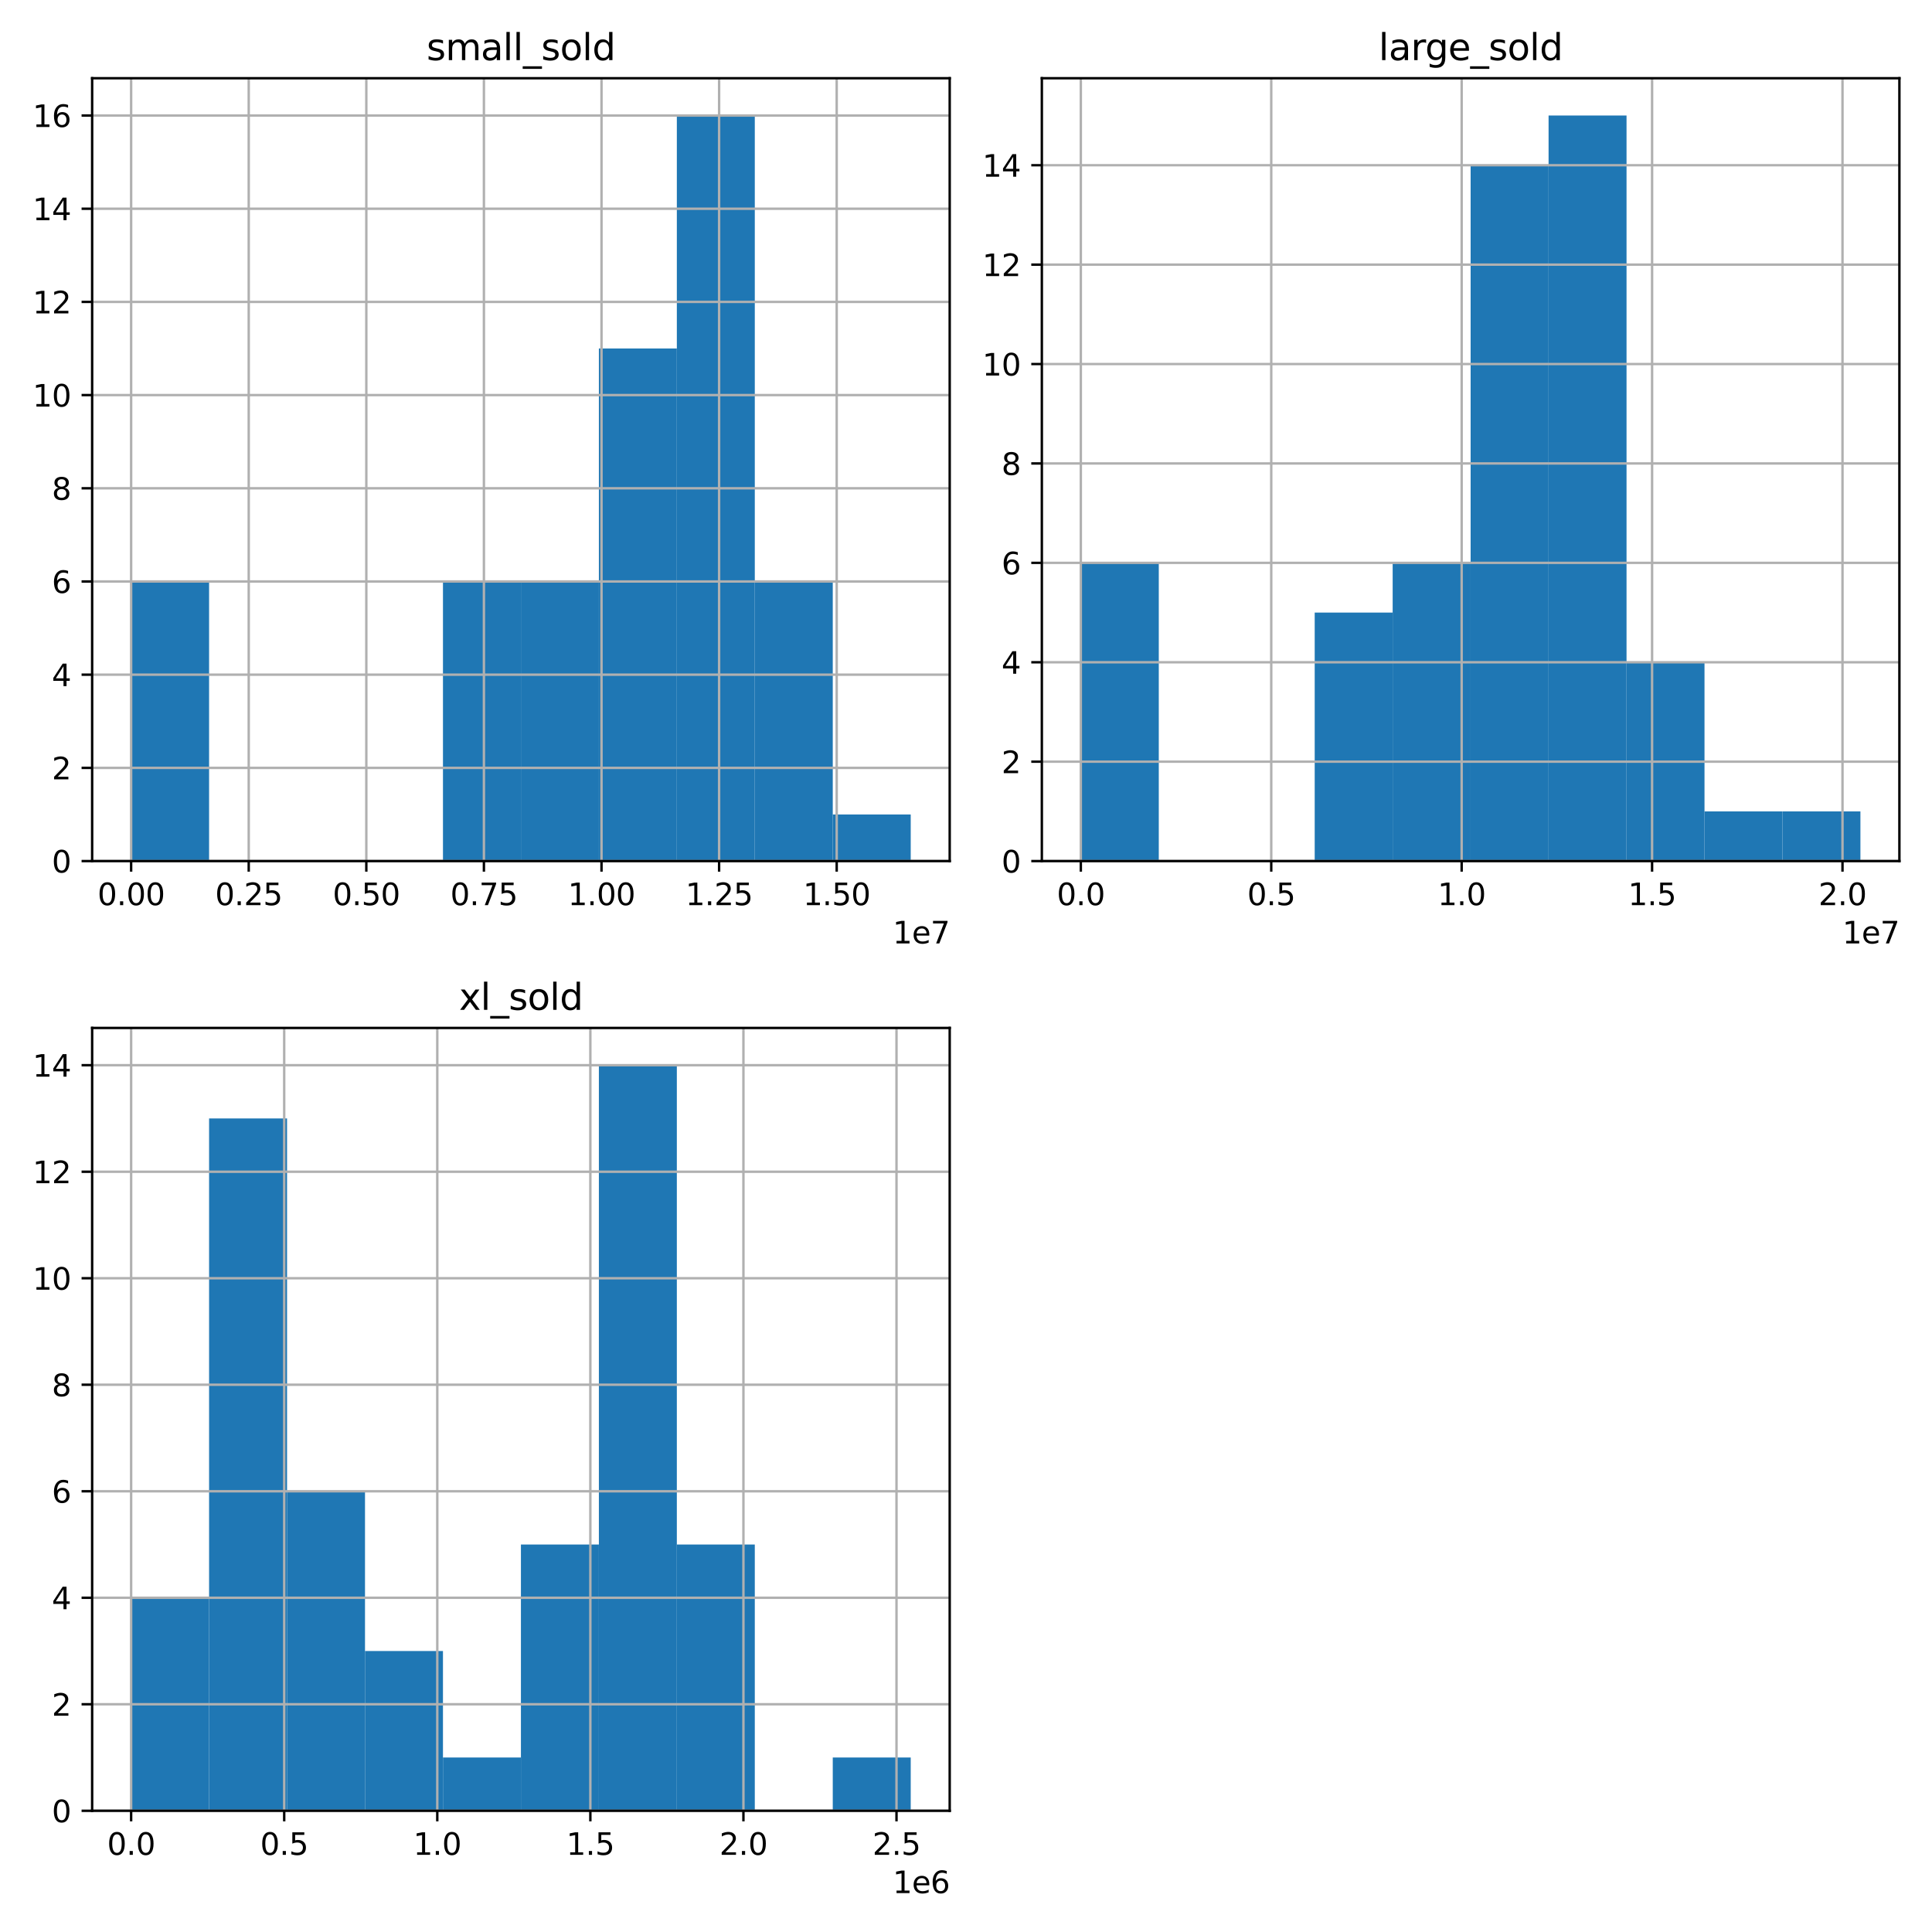 <?xml version="1.0" encoding="utf-8" standalone="no"?>
<!DOCTYPE svg PUBLIC "-//W3C//DTD SVG 1.1//EN"
  "http://www.w3.org/Graphics/SVG/1.1/DTD/svg11.dtd">
<svg height="640pt" version="1.1" viewBox="0 0 640 640" width="640pt" xmlns="http://www.w3.org/2000/svg" xmlns:xlink="http://www.w3.org/1999/xlink">
 <defs>
  <style type="text/css">*{stroke-linecap:butt;stroke-linejoin:round;}</style>
 </defs>
 <g id="figure_1">
  <g id="patch_1">
   <path d="M 0 640 
L 640 640 
L 640 0 
L 0 0 
z
" style="fill:#ffffff;"/>
  </g>
  <g id="axes_1">
   <g id="patch_2">
    <path d="M 30.525 285.244 
L 314.6 285.244 
L 314.6 25.918 
L 30.525 25.918 
z
" style="fill:#ffffff;"/>
   </g>
   <g id="patch_3">
    <path clip-path="url(#p87a1a0838c)" d="M 43.438 285.244 
L 69.263 285.244 
L 69.263 192.627 
L 43.438 192.627 
z
" style="fill:#1f77b4;"/>
   </g>
   <g id="patch_4">
    <path clip-path="url(#p87a1a0838c)" d="M 69.263 285.244 
L 95.088 285.244 
L 95.088 285.244 
L 69.263 285.244 
z
" style="fill:#1f77b4;"/>
   </g>
   <g id="patch_5">
    <path clip-path="url(#p87a1a0838c)" d="M 95.088 285.244 
L 120.912 285.244 
L 120.912 285.244 
L 95.088 285.244 
z
" style="fill:#1f77b4;"/>
   </g>
   <g id="patch_6">
    <path clip-path="url(#p87a1a0838c)" d="M 120.912 285.244 
L 146.738 285.244 
L 146.738 285.244 
L 120.912 285.244 
z
" style="fill:#1f77b4;"/>
   </g>
   <g id="patch_7">
    <path clip-path="url(#p87a1a0838c)" d="M 146.738 285.244 
L 172.562 285.244 
L 172.562 192.627 
L 146.738 192.627 
z
" style="fill:#1f77b4;"/>
   </g>
   <g id="patch_8">
    <path clip-path="url(#p87a1a0838c)" d="M 172.562 285.244 
L 198.387 285.244 
L 198.387 192.627 
L 172.562 192.627 
z
" style="fill:#1f77b4;"/>
   </g>
   <g id="patch_9">
    <path clip-path="url(#p87a1a0838c)" d="M 198.387 285.244 
L 224.213 285.244 
L 224.213 115.447 
L 198.387 115.447 
z
" style="fill:#1f77b4;"/>
   </g>
   <g id="patch_10">
    <path clip-path="url(#p87a1a0838c)" d="M 224.213 285.244 
L 250.037 285.244 
L 250.037 38.267 
L 224.213 38.267 
z
" style="fill:#1f77b4;"/>
   </g>
   <g id="patch_11">
    <path clip-path="url(#p87a1a0838c)" d="M 250.037 285.244 
L 275.863 285.244 
L 275.863 192.627 
L 250.037 192.627 
z
" style="fill:#1f77b4;"/>
   </g>
   <g id="patch_12">
    <path clip-path="url(#p87a1a0838c)" d="M 275.863 285.244 
L 301.688 285.244 
L 301.688 269.808 
L 275.863 269.808 
z
" style="fill:#1f77b4;"/>
   </g>
   <g id="matplotlib.axis_1">
    <g id="xtick_1">
     <g id="line2d_1">
      <path clip-path="url(#p87a1a0838c)" d="M 43.438 285.244 
L 43.438 25.918 
" style="fill:none;stroke:#b0b0b0;stroke-linecap:square;stroke-width:0.8;"/>
     </g>
     <g id="line2d_2">
      <defs>
       <path d="M 0 0 
L 0 3.5 
" id="mee8862052f" style="stroke:#000000;stroke-width:0.8;"/>
      </defs>
      <g>
       <use style="stroke:#000000;stroke-width:0.8;" x="43.438" xlink:href="#mee8862052f" y="285.244"/>
      </g>
     </g>
     <g id="text_1">
      <!-- 0.00 -->
      <g transform="translate(32.305 299.842)scale(0.1 -0.1)">
       <defs>
        <path d="M 2034 4250 
Q 1547 4250 1301 3770 
Q 1056 3291 1056 2328 
Q 1056 1369 1301 889 
Q 1547 409 2034 409 
Q 2525 409 2770 889 
Q 3016 1369 3016 2328 
Q 3016 3291 2770 3770 
Q 2525 4250 2034 4250 
z
M 2034 4750 
Q 2819 4750 3233 4129 
Q 3647 3509 3647 2328 
Q 3647 1150 3233 529 
Q 2819 -91 2034 -91 
Q 1250 -91 836 529 
Q 422 1150 422 2328 
Q 422 3509 836 4129 
Q 1250 4750 2034 4750 
z
" id="DejaVuSans-30" transform="scale(0.016)"/>
        <path d="M 684 794 
L 1344 794 
L 1344 0 
L 684 0 
L 684 794 
z
" id="DejaVuSans-2e" transform="scale(0.016)"/>
       </defs>
       <use xlink:href="#DejaVuSans-30"/>
       <use x="63.623" xlink:href="#DejaVuSans-2e"/>
       <use x="95.41" xlink:href="#DejaVuSans-30"/>
       <use x="159.033" xlink:href="#DejaVuSans-30"/>
      </g>
     </g>
    </g>
    <g id="xtick_2">
     <g id="line2d_3">
      <path clip-path="url(#p87a1a0838c)" d="M 82.393 285.244 
L 82.393 25.918 
" style="fill:none;stroke:#b0b0b0;stroke-linecap:square;stroke-width:0.8;"/>
     </g>
     <g id="line2d_4">
      <g>
       <use style="stroke:#000000;stroke-width:0.8;" x="82.393" xlink:href="#mee8862052f" y="285.244"/>
      </g>
     </g>
     <g id="text_2">
      <!-- 0.25 -->
      <g transform="translate(71.26 299.842)scale(0.1 -0.1)">
       <defs>
        <path d="M 1228 531 
L 3431 531 
L 3431 0 
L 469 0 
L 469 531 
Q 828 903 1448 1529 
Q 2069 2156 2228 2338 
Q 2531 2678 2651 2914 
Q 2772 3150 2772 3378 
Q 2772 3750 2511 3984 
Q 2250 4219 1831 4219 
Q 1534 4219 1204 4116 
Q 875 4013 500 3803 
L 500 4441 
Q 881 4594 1212 4672 
Q 1544 4750 1819 4750 
Q 2544 4750 2975 4387 
Q 3406 4025 3406 3419 
Q 3406 3131 3298 2873 
Q 3191 2616 2906 2266 
Q 2828 2175 2409 1742 
Q 1991 1309 1228 531 
z
" id="DejaVuSans-32" transform="scale(0.016)"/>
        <path d="M 691 4666 
L 3169 4666 
L 3169 4134 
L 1269 4134 
L 1269 2991 
Q 1406 3038 1543 3061 
Q 1681 3084 1819 3084 
Q 2600 3084 3056 2656 
Q 3513 2228 3513 1497 
Q 3513 744 3044 326 
Q 2575 -91 1722 -91 
Q 1428 -91 1123 -41 
Q 819 9 494 109 
L 494 744 
Q 775 591 1075 516 
Q 1375 441 1709 441 
Q 2250 441 2565 725 
Q 2881 1009 2881 1497 
Q 2881 1984 2565 2268 
Q 2250 2553 1709 2553 
Q 1456 2553 1204 2497 
Q 953 2441 691 2322 
L 691 4666 
z
" id="DejaVuSans-35" transform="scale(0.016)"/>
       </defs>
       <use xlink:href="#DejaVuSans-30"/>
       <use x="63.623" xlink:href="#DejaVuSans-2e"/>
       <use x="95.41" xlink:href="#DejaVuSans-32"/>
       <use x="159.033" xlink:href="#DejaVuSans-35"/>
      </g>
     </g>
    </g>
    <g id="xtick_3">
     <g id="line2d_5">
      <path clip-path="url(#p87a1a0838c)" d="M 121.348 285.244 
L 121.348 25.918 
" style="fill:none;stroke:#b0b0b0;stroke-linecap:square;stroke-width:0.8;"/>
     </g>
     <g id="line2d_6">
      <g>
       <use style="stroke:#000000;stroke-width:0.8;" x="121.348" xlink:href="#mee8862052f" y="285.244"/>
      </g>
     </g>
     <g id="text_3">
      <!-- 0.50 -->
      <g transform="translate(110.215 299.842)scale(0.1 -0.1)">
       <use xlink:href="#DejaVuSans-30"/>
       <use x="63.623" xlink:href="#DejaVuSans-2e"/>
       <use x="95.41" xlink:href="#DejaVuSans-35"/>
       <use x="159.033" xlink:href="#DejaVuSans-30"/>
      </g>
     </g>
    </g>
    <g id="xtick_4">
     <g id="line2d_7">
      <path clip-path="url(#p87a1a0838c)" d="M 160.303 285.244 
L 160.303 25.918 
" style="fill:none;stroke:#b0b0b0;stroke-linecap:square;stroke-width:0.8;"/>
     </g>
     <g id="line2d_8">
      <g>
       <use style="stroke:#000000;stroke-width:0.8;" x="160.303" xlink:href="#mee8862052f" y="285.244"/>
      </g>
     </g>
     <g id="text_4">
      <!-- 0.75 -->
      <g transform="translate(149.17 299.842)scale(0.1 -0.1)">
       <defs>
        <path d="M 525 4666 
L 3525 4666 
L 3525 4397 
L 1831 0 
L 1172 0 
L 2766 4134 
L 525 4134 
L 525 4666 
z
" id="DejaVuSans-37" transform="scale(0.016)"/>
       </defs>
       <use xlink:href="#DejaVuSans-30"/>
       <use x="63.623" xlink:href="#DejaVuSans-2e"/>
       <use x="95.41" xlink:href="#DejaVuSans-37"/>
       <use x="159.033" xlink:href="#DejaVuSans-35"/>
      </g>
     </g>
    </g>
    <g id="xtick_5">
     <g id="line2d_9">
      <path clip-path="url(#p87a1a0838c)" d="M 199.258 285.244 
L 199.258 25.918 
" style="fill:none;stroke:#b0b0b0;stroke-linecap:square;stroke-width:0.8;"/>
     </g>
     <g id="line2d_10">
      <g>
       <use style="stroke:#000000;stroke-width:0.8;" x="199.258" xlink:href="#mee8862052f" y="285.244"/>
      </g>
     </g>
     <g id="text_5">
      <!-- 1.00 -->
      <g transform="translate(188.125 299.842)scale(0.1 -0.1)">
       <defs>
        <path d="M 794 531 
L 1825 531 
L 1825 4091 
L 703 3866 
L 703 4441 
L 1819 4666 
L 2450 4666 
L 2450 531 
L 3481 531 
L 3481 0 
L 794 0 
L 794 531 
z
" id="DejaVuSans-31" transform="scale(0.016)"/>
       </defs>
       <use xlink:href="#DejaVuSans-31"/>
       <use x="63.623" xlink:href="#DejaVuSans-2e"/>
       <use x="95.41" xlink:href="#DejaVuSans-30"/>
       <use x="159.033" xlink:href="#DejaVuSans-30"/>
      </g>
     </g>
    </g>
    <g id="xtick_6">
     <g id="line2d_11">
      <path clip-path="url(#p87a1a0838c)" d="M 238.213 285.244 
L 238.213 25.918 
" style="fill:none;stroke:#b0b0b0;stroke-linecap:square;stroke-width:0.8;"/>
     </g>
     <g id="line2d_12">
      <g>
       <use style="stroke:#000000;stroke-width:0.8;" x="238.213" xlink:href="#mee8862052f" y="285.244"/>
      </g>
     </g>
     <g id="text_6">
      <!-- 1.25 -->
      <g transform="translate(227.08 299.842)scale(0.1 -0.1)">
       <use xlink:href="#DejaVuSans-31"/>
       <use x="63.623" xlink:href="#DejaVuSans-2e"/>
       <use x="95.41" xlink:href="#DejaVuSans-32"/>
       <use x="159.033" xlink:href="#DejaVuSans-35"/>
      </g>
     </g>
    </g>
    <g id="xtick_7">
     <g id="line2d_13">
      <path clip-path="url(#p87a1a0838c)" d="M 277.168 285.244 
L 277.168 25.918 
" style="fill:none;stroke:#b0b0b0;stroke-linecap:square;stroke-width:0.8;"/>
     </g>
     <g id="line2d_14">
      <g>
       <use style="stroke:#000000;stroke-width:0.8;" x="277.168" xlink:href="#mee8862052f" y="285.244"/>
      </g>
     </g>
     <g id="text_7">
      <!-- 1.50 -->
      <g transform="translate(266.035 299.842)scale(0.1 -0.1)">
       <use xlink:href="#DejaVuSans-31"/>
       <use x="63.623" xlink:href="#DejaVuSans-2e"/>
       <use x="95.41" xlink:href="#DejaVuSans-35"/>
       <use x="159.033" xlink:href="#DejaVuSans-30"/>
      </g>
     </g>
    </g>
    <g id="text_8">
     <!-- 1e7 -->
     <g transform="translate(295.722 312.52)scale(0.1 -0.1)">
      <defs>
       <path d="M 3597 1894 
L 3597 1613 
L 953 1613 
Q 991 1019 1311 708 
Q 1631 397 2203 397 
Q 2534 397 2845 478 
Q 3156 559 3463 722 
L 3463 178 
Q 3153 47 2828 -22 
Q 2503 -91 2169 -91 
Q 1331 -91 842 396 
Q 353 884 353 1716 
Q 353 2575 817 3079 
Q 1281 3584 2069 3584 
Q 2775 3584 3186 3129 
Q 3597 2675 3597 1894 
z
M 3022 2063 
Q 3016 2534 2758 2815 
Q 2500 3097 2075 3097 
Q 1594 3097 1305 2825 
Q 1016 2553 972 2059 
L 3022 2063 
z
" id="DejaVuSans-65" transform="scale(0.016)"/>
      </defs>
      <use xlink:href="#DejaVuSans-31"/>
      <use x="63.623" xlink:href="#DejaVuSans-65"/>
      <use x="125.146" xlink:href="#DejaVuSans-37"/>
     </g>
    </g>
   </g>
   <g id="matplotlib.axis_2">
    <g id="ytick_1">
     <g id="line2d_15">
      <path clip-path="url(#p87a1a0838c)" d="M 30.525 285.244 
L 314.6 285.244 
" style="fill:none;stroke:#b0b0b0;stroke-linecap:square;stroke-width:0.8;"/>
     </g>
     <g id="line2d_16">
      <defs>
       <path d="M 0 0 
L -3.5 0 
" id="m2e6d0899a0" style="stroke:#000000;stroke-width:0.8;"/>
      </defs>
      <g>
       <use style="stroke:#000000;stroke-width:0.8;" x="30.525" xlink:href="#m2e6d0899a0" y="285.244"/>
      </g>
     </g>
     <g id="text_9">
      <!-- 0 -->
      <g transform="translate(17.163 289.043)scale(0.1 -0.1)">
       <use xlink:href="#DejaVuSans-30"/>
      </g>
     </g>
    </g>
    <g id="ytick_2">
     <g id="line2d_17">
      <path clip-path="url(#p87a1a0838c)" d="M 30.525 254.372 
L 314.6 254.372 
" style="fill:none;stroke:#b0b0b0;stroke-linecap:square;stroke-width:0.8;"/>
     </g>
     <g id="line2d_18">
      <g>
       <use style="stroke:#000000;stroke-width:0.8;" x="30.525" xlink:href="#m2e6d0899a0" y="254.372"/>
      </g>
     </g>
     <g id="text_10">
      <!-- 2 -->
      <g transform="translate(17.163 258.171)scale(0.1 -0.1)">
       <use xlink:href="#DejaVuSans-32"/>
      </g>
     </g>
    </g>
    <g id="ytick_3">
     <g id="line2d_19">
      <path clip-path="url(#p87a1a0838c)" d="M 30.525 223.5 
L 314.6 223.5 
" style="fill:none;stroke:#b0b0b0;stroke-linecap:square;stroke-width:0.8;"/>
     </g>
     <g id="line2d_20">
      <g>
       <use style="stroke:#000000;stroke-width:0.8;" x="30.525" xlink:href="#m2e6d0899a0" y="223.5"/>
      </g>
     </g>
     <g id="text_11">
      <!-- 4 -->
      <g transform="translate(17.163 227.299)scale(0.1 -0.1)">
       <defs>
        <path d="M 2419 4116 
L 825 1625 
L 2419 1625 
L 2419 4116 
z
M 2253 4666 
L 3047 4666 
L 3047 1625 
L 3713 1625 
L 3713 1100 
L 3047 1100 
L 3047 0 
L 2419 0 
L 2419 1100 
L 313 1100 
L 313 1709 
L 2253 4666 
z
" id="DejaVuSans-34" transform="scale(0.016)"/>
       </defs>
       <use xlink:href="#DejaVuSans-34"/>
      </g>
     </g>
    </g>
    <g id="ytick_4">
     <g id="line2d_21">
      <path clip-path="url(#p87a1a0838c)" d="M 30.525 192.627 
L 314.6 192.627 
" style="fill:none;stroke:#b0b0b0;stroke-linecap:square;stroke-width:0.8;"/>
     </g>
     <g id="line2d_22">
      <g>
       <use style="stroke:#000000;stroke-width:0.8;" x="30.525" xlink:href="#m2e6d0899a0" y="192.627"/>
      </g>
     </g>
     <g id="text_12">
      <!-- 6 -->
      <g transform="translate(17.163 196.427)scale(0.1 -0.1)">
       <defs>
        <path d="M 2113 2584 
Q 1688 2584 1439 2293 
Q 1191 2003 1191 1497 
Q 1191 994 1439 701 
Q 1688 409 2113 409 
Q 2538 409 2786 701 
Q 3034 994 3034 1497 
Q 3034 2003 2786 2293 
Q 2538 2584 2113 2584 
z
M 3366 4563 
L 3366 3988 
Q 3128 4100 2886 4159 
Q 2644 4219 2406 4219 
Q 1781 4219 1451 3797 
Q 1122 3375 1075 2522 
Q 1259 2794 1537 2939 
Q 1816 3084 2150 3084 
Q 2853 3084 3261 2657 
Q 3669 2231 3669 1497 
Q 3669 778 3244 343 
Q 2819 -91 2113 -91 
Q 1303 -91 875 529 
Q 447 1150 447 2328 
Q 447 3434 972 4092 
Q 1497 4750 2381 4750 
Q 2619 4750 2861 4703 
Q 3103 4656 3366 4563 
z
" id="DejaVuSans-36" transform="scale(0.016)"/>
       </defs>
       <use xlink:href="#DejaVuSans-36"/>
      </g>
     </g>
    </g>
    <g id="ytick_5">
     <g id="line2d_23">
      <path clip-path="url(#p87a1a0838c)" d="M 30.525 161.755 
L 314.6 161.755 
" style="fill:none;stroke:#b0b0b0;stroke-linecap:square;stroke-width:0.8;"/>
     </g>
     <g id="line2d_24">
      <g>
       <use style="stroke:#000000;stroke-width:0.8;" x="30.525" xlink:href="#m2e6d0899a0" y="161.755"/>
      </g>
     </g>
     <g id="text_13">
      <!-- 8 -->
      <g transform="translate(17.163 165.555)scale(0.1 -0.1)">
       <defs>
        <path d="M 2034 2216 
Q 1584 2216 1326 1975 
Q 1069 1734 1069 1313 
Q 1069 891 1326 650 
Q 1584 409 2034 409 
Q 2484 409 2743 651 
Q 3003 894 3003 1313 
Q 3003 1734 2745 1975 
Q 2488 2216 2034 2216 
z
M 1403 2484 
Q 997 2584 770 2862 
Q 544 3141 544 3541 
Q 544 4100 942 4425 
Q 1341 4750 2034 4750 
Q 2731 4750 3128 4425 
Q 3525 4100 3525 3541 
Q 3525 3141 3298 2862 
Q 3072 2584 2669 2484 
Q 3125 2378 3379 2068 
Q 3634 1759 3634 1313 
Q 3634 634 3220 271 
Q 2806 -91 2034 -91 
Q 1263 -91 848 271 
Q 434 634 434 1313 
Q 434 1759 690 2068 
Q 947 2378 1403 2484 
z
M 1172 3481 
Q 1172 3119 1398 2916 
Q 1625 2713 2034 2713 
Q 2441 2713 2670 2916 
Q 2900 3119 2900 3481 
Q 2900 3844 2670 4047 
Q 2441 4250 2034 4250 
Q 1625 4250 1398 4047 
Q 1172 3844 1172 3481 
z
" id="DejaVuSans-38" transform="scale(0.016)"/>
       </defs>
       <use xlink:href="#DejaVuSans-38"/>
      </g>
     </g>
    </g>
    <g id="ytick_6">
     <g id="line2d_25">
      <path clip-path="url(#p87a1a0838c)" d="M 30.525 130.883 
L 314.6 130.883 
" style="fill:none;stroke:#b0b0b0;stroke-linecap:square;stroke-width:0.8;"/>
     </g>
     <g id="line2d_26">
      <g>
       <use style="stroke:#000000;stroke-width:0.8;" x="30.525" xlink:href="#m2e6d0899a0" y="130.883"/>
      </g>
     </g>
     <g id="text_14">
      <!-- 10 -->
      <g transform="translate(10.8 134.682)scale(0.1 -0.1)">
       <use xlink:href="#DejaVuSans-31"/>
       <use x="63.623" xlink:href="#DejaVuSans-30"/>
      </g>
     </g>
    </g>
    <g id="ytick_7">
     <g id="line2d_27">
      <path clip-path="url(#p87a1a0838c)" d="M 30.525 100.011 
L 314.6 100.011 
" style="fill:none;stroke:#b0b0b0;stroke-linecap:square;stroke-width:0.8;"/>
     </g>
     <g id="line2d_28">
      <g>
       <use style="stroke:#000000;stroke-width:0.8;" x="30.525" xlink:href="#m2e6d0899a0" y="100.011"/>
      </g>
     </g>
     <g id="text_15">
      <!-- 12 -->
      <g transform="translate(10.8 103.81)scale(0.1 -0.1)">
       <use xlink:href="#DejaVuSans-31"/>
       <use x="63.623" xlink:href="#DejaVuSans-32"/>
      </g>
     </g>
    </g>
    <g id="ytick_8">
     <g id="line2d_29">
      <path clip-path="url(#p87a1a0838c)" d="M 30.525 69.139 
L 314.6 69.139 
" style="fill:none;stroke:#b0b0b0;stroke-linecap:square;stroke-width:0.8;"/>
     </g>
     <g id="line2d_30">
      <g>
       <use style="stroke:#000000;stroke-width:0.8;" x="30.525" xlink:href="#m2e6d0899a0" y="69.139"/>
      </g>
     </g>
     <g id="text_16">
      <!-- 14 -->
      <g transform="translate(10.8 72.938)scale(0.1 -0.1)">
       <use xlink:href="#DejaVuSans-31"/>
       <use x="63.623" xlink:href="#DejaVuSans-34"/>
      </g>
     </g>
    </g>
    <g id="ytick_9">
     <g id="line2d_31">
      <path clip-path="url(#p87a1a0838c)" d="M 30.525 38.267 
L 314.6 38.267 
" style="fill:none;stroke:#b0b0b0;stroke-linecap:square;stroke-width:0.8;"/>
     </g>
     <g id="line2d_32">
      <g>
       <use style="stroke:#000000;stroke-width:0.8;" x="30.525" xlink:href="#m2e6d0899a0" y="38.267"/>
      </g>
     </g>
     <g id="text_17">
      <!-- 16 -->
      <g transform="translate(10.8 42.066)scale(0.1 -0.1)">
       <use xlink:href="#DejaVuSans-31"/>
       <use x="63.623" xlink:href="#DejaVuSans-36"/>
      </g>
     </g>
    </g>
   </g>
   <g id="patch_13">
    <path d="M 30.525 285.244 
L 30.525 25.918 
" style="fill:none;stroke:#000000;stroke-linecap:square;stroke-linejoin:miter;stroke-width:0.8;"/>
   </g>
   <g id="patch_14">
    <path d="M 314.6 285.244 
L 314.6 25.918 
" style="fill:none;stroke:#000000;stroke-linecap:square;stroke-linejoin:miter;stroke-width:0.8;"/>
   </g>
   <g id="patch_15">
    <path d="M 30.525 285.244 
L 314.6 285.244 
" style="fill:none;stroke:#000000;stroke-linecap:square;stroke-linejoin:miter;stroke-width:0.8;"/>
   </g>
   <g id="patch_16">
    <path d="M 30.525 25.918 
L 314.6 25.918 
" style="fill:none;stroke:#000000;stroke-linecap:square;stroke-linejoin:miter;stroke-width:0.8;"/>
   </g>
   <g id="text_18">
    <!-- small_sold -->
    <g transform="translate(141.309 19.918)scale(0.12 -0.12)">
     <defs>
      <path d="M 2834 3397 
L 2834 2853 
Q 2591 2978 2328 3040 
Q 2066 3103 1784 3103 
Q 1356 3103 1142 2972 
Q 928 2841 928 2578 
Q 928 2378 1081 2264 
Q 1234 2150 1697 2047 
L 1894 2003 
Q 2506 1872 2764 1633 
Q 3022 1394 3022 966 
Q 3022 478 2636 193 
Q 2250 -91 1575 -91 
Q 1294 -91 989 -36 
Q 684 19 347 128 
L 347 722 
Q 666 556 975 473 
Q 1284 391 1588 391 
Q 1994 391 2212 530 
Q 2431 669 2431 922 
Q 2431 1156 2273 1281 
Q 2116 1406 1581 1522 
L 1381 1569 
Q 847 1681 609 1914 
Q 372 2147 372 2553 
Q 372 3047 722 3315 
Q 1072 3584 1716 3584 
Q 2034 3584 2315 3537 
Q 2597 3491 2834 3397 
z
" id="DejaVuSans-73" transform="scale(0.016)"/>
      <path d="M 3328 2828 
Q 3544 3216 3844 3400 
Q 4144 3584 4550 3584 
Q 5097 3584 5394 3201 
Q 5691 2819 5691 2113 
L 5691 0 
L 5113 0 
L 5113 2094 
Q 5113 2597 4934 2840 
Q 4756 3084 4391 3084 
Q 3944 3084 3684 2787 
Q 3425 2491 3425 1978 
L 3425 0 
L 2847 0 
L 2847 2094 
Q 2847 2600 2669 2842 
Q 2491 3084 2119 3084 
Q 1678 3084 1418 2786 
Q 1159 2488 1159 1978 
L 1159 0 
L 581 0 
L 581 3500 
L 1159 3500 
L 1159 2956 
Q 1356 3278 1631 3431 
Q 1906 3584 2284 3584 
Q 2666 3584 2933 3390 
Q 3200 3197 3328 2828 
z
" id="DejaVuSans-6d" transform="scale(0.016)"/>
      <path d="M 2194 1759 
Q 1497 1759 1228 1600 
Q 959 1441 959 1056 
Q 959 750 1161 570 
Q 1363 391 1709 391 
Q 2188 391 2477 730 
Q 2766 1069 2766 1631 
L 2766 1759 
L 2194 1759 
z
M 3341 1997 
L 3341 0 
L 2766 0 
L 2766 531 
Q 2569 213 2275 61 
Q 1981 -91 1556 -91 
Q 1019 -91 701 211 
Q 384 513 384 1019 
Q 384 1609 779 1909 
Q 1175 2209 1959 2209 
L 2766 2209 
L 2766 2266 
Q 2766 2663 2505 2880 
Q 2244 3097 1772 3097 
Q 1472 3097 1187 3025 
Q 903 2953 641 2809 
L 641 3341 
Q 956 3463 1253 3523 
Q 1550 3584 1831 3584 
Q 2591 3584 2966 3190 
Q 3341 2797 3341 1997 
z
" id="DejaVuSans-61" transform="scale(0.016)"/>
      <path d="M 603 4863 
L 1178 4863 
L 1178 0 
L 603 0 
L 603 4863 
z
" id="DejaVuSans-6c" transform="scale(0.016)"/>
      <path d="M 3263 -1063 
L 3263 -1509 
L -63 -1509 
L -63 -1063 
L 3263 -1063 
z
" id="DejaVuSans-5f" transform="scale(0.016)"/>
      <path d="M 1959 3097 
Q 1497 3097 1228 2736 
Q 959 2375 959 1747 
Q 959 1119 1226 758 
Q 1494 397 1959 397 
Q 2419 397 2687 759 
Q 2956 1122 2956 1747 
Q 2956 2369 2687 2733 
Q 2419 3097 1959 3097 
z
M 1959 3584 
Q 2709 3584 3137 3096 
Q 3566 2609 3566 1747 
Q 3566 888 3137 398 
Q 2709 -91 1959 -91 
Q 1206 -91 779 398 
Q 353 888 353 1747 
Q 353 2609 779 3096 
Q 1206 3584 1959 3584 
z
" id="DejaVuSans-6f" transform="scale(0.016)"/>
      <path d="M 2906 2969 
L 2906 4863 
L 3481 4863 
L 3481 0 
L 2906 0 
L 2906 525 
Q 2725 213 2448 61 
Q 2172 -91 1784 -91 
Q 1150 -91 751 415 
Q 353 922 353 1747 
Q 353 2572 751 3078 
Q 1150 3584 1784 3584 
Q 2172 3584 2448 3432 
Q 2725 3281 2906 2969 
z
M 947 1747 
Q 947 1113 1208 752 
Q 1469 391 1925 391 
Q 2381 391 2643 752 
Q 2906 1113 2906 1747 
Q 2906 2381 2643 2742 
Q 2381 3103 1925 3103 
Q 1469 3103 1208 2742 
Q 947 2381 947 1747 
z
" id="DejaVuSans-64" transform="scale(0.016)"/>
     </defs>
     <use xlink:href="#DejaVuSans-73"/>
     <use x="52.1" xlink:href="#DejaVuSans-6d"/>
     <use x="149.512" xlink:href="#DejaVuSans-61"/>
     <use x="210.791" xlink:href="#DejaVuSans-6c"/>
     <use x="238.574" xlink:href="#DejaVuSans-6c"/>
     <use x="266.357" xlink:href="#DejaVuSans-5f"/>
     <use x="316.357" xlink:href="#DejaVuSans-73"/>
     <use x="368.457" xlink:href="#DejaVuSans-6f"/>
     <use x="429.639" xlink:href="#DejaVuSans-6c"/>
     <use x="457.422" xlink:href="#DejaVuSans-64"/>
    </g>
   </g>
  </g>
  <g id="axes_2">
   <g id="patch_17">
    <path d="M 345.125 285.244 
L 629.2 285.244 
L 629.2 25.918 
L 345.125 25.918 
z
" style="fill:#ffffff;"/>
   </g>
   <g id="patch_18">
    <path clip-path="url(#pc9b911cf15)" d="M 358.038 285.244 
L 383.863 285.244 
L 383.863 186.453 
L 358.038 186.453 
z
" style="fill:#1f77b4;"/>
   </g>
   <g id="patch_19">
    <path clip-path="url(#pc9b911cf15)" d="M 383.863 285.244 
L 409.688 285.244 
L 409.688 285.244 
L 383.863 285.244 
z
" style="fill:#1f77b4;"/>
   </g>
   <g id="patch_20">
    <path clip-path="url(#pc9b911cf15)" d="M 409.688 285.244 
L 435.512 285.244 
L 435.512 285.244 
L 409.688 285.244 
z
" style="fill:#1f77b4;"/>
   </g>
   <g id="patch_21">
    <path clip-path="url(#pc9b911cf15)" d="M 435.512 285.244 
L 461.337 285.244 
L 461.337 202.918 
L 435.512 202.918 
z
" style="fill:#1f77b4;"/>
   </g>
   <g id="patch_22">
    <path clip-path="url(#pc9b911cf15)" d="M 461.337 285.244 
L 487.163 285.244 
L 487.163 186.453 
L 461.337 186.453 
z
" style="fill:#1f77b4;"/>
   </g>
   <g id="patch_23">
    <path clip-path="url(#pc9b911cf15)" d="M 487.163 285.244 
L 512.987 285.244 
L 512.987 54.732 
L 487.163 54.732 
z
" style="fill:#1f77b4;"/>
   </g>
   <g id="patch_24">
    <path clip-path="url(#pc9b911cf15)" d="M 512.987 285.244 
L 538.812 285.244 
L 538.812 38.267 
L 512.987 38.267 
z
" style="fill:#1f77b4;"/>
   </g>
   <g id="patch_25">
    <path clip-path="url(#pc9b911cf15)" d="M 538.812 285.244 
L 564.638 285.244 
L 564.638 219.383 
L 538.812 219.383 
z
" style="fill:#1f77b4;"/>
   </g>
   <g id="patch_26">
    <path clip-path="url(#pc9b911cf15)" d="M 564.638 285.244 
L 590.462 285.244 
L 590.462 268.779 
L 564.638 268.779 
z
" style="fill:#1f77b4;"/>
   </g>
   <g id="patch_27">
    <path clip-path="url(#pc9b911cf15)" d="M 590.462 285.244 
L 616.288 285.244 
L 616.288 268.779 
L 590.462 268.779 
z
" style="fill:#1f77b4;"/>
   </g>
   <g id="matplotlib.axis_3">
    <g id="xtick_8">
     <g id="line2d_33">
      <path clip-path="url(#pc9b911cf15)" d="M 358.038 285.244 
L 358.038 25.918 
" style="fill:none;stroke:#b0b0b0;stroke-linecap:square;stroke-width:0.8;"/>
     </g>
     <g id="line2d_34">
      <g>
       <use style="stroke:#000000;stroke-width:0.8;" x="358.038" xlink:href="#mee8862052f" y="285.244"/>
      </g>
     </g>
     <g id="text_19">
      <!-- 0.0 -->
      <g transform="translate(350.086 299.842)scale(0.1 -0.1)">
       <use xlink:href="#DejaVuSans-30"/>
       <use x="63.623" xlink:href="#DejaVuSans-2e"/>
       <use x="95.41" xlink:href="#DejaVuSans-30"/>
      </g>
     </g>
    </g>
    <g id="xtick_9">
     <g id="line2d_35">
      <path clip-path="url(#pc9b911cf15)" d="M 421.116 285.244 
L 421.116 25.918 
" style="fill:none;stroke:#b0b0b0;stroke-linecap:square;stroke-width:0.8;"/>
     </g>
     <g id="line2d_36">
      <g>
       <use style="stroke:#000000;stroke-width:0.8;" x="421.116" xlink:href="#mee8862052f" y="285.244"/>
      </g>
     </g>
     <g id="text_20">
      <!-- 0.5 -->
      <g transform="translate(413.164 299.842)scale(0.1 -0.1)">
       <use xlink:href="#DejaVuSans-30"/>
       <use x="63.623" xlink:href="#DejaVuSans-2e"/>
       <use x="95.41" xlink:href="#DejaVuSans-35"/>
      </g>
     </g>
    </g>
    <g id="xtick_10">
     <g id="line2d_37">
      <path clip-path="url(#pc9b911cf15)" d="M 484.194 285.244 
L 484.194 25.918 
" style="fill:none;stroke:#b0b0b0;stroke-linecap:square;stroke-width:0.8;"/>
     </g>
     <g id="line2d_38">
      <g>
       <use style="stroke:#000000;stroke-width:0.8;" x="484.194" xlink:href="#mee8862052f" y="285.244"/>
      </g>
     </g>
     <g id="text_21">
      <!-- 1.0 -->
      <g transform="translate(476.243 299.842)scale(0.1 -0.1)">
       <use xlink:href="#DejaVuSans-31"/>
       <use x="63.623" xlink:href="#DejaVuSans-2e"/>
       <use x="95.41" xlink:href="#DejaVuSans-30"/>
      </g>
     </g>
    </g>
    <g id="xtick_11">
     <g id="line2d_39">
      <path clip-path="url(#pc9b911cf15)" d="M 547.273 285.244 
L 547.273 25.918 
" style="fill:none;stroke:#b0b0b0;stroke-linecap:square;stroke-width:0.8;"/>
     </g>
     <g id="line2d_40">
      <g>
       <use style="stroke:#000000;stroke-width:0.8;" x="547.273" xlink:href="#mee8862052f" y="285.244"/>
      </g>
     </g>
     <g id="text_22">
      <!-- 1.5 -->
      <g transform="translate(539.321 299.842)scale(0.1 -0.1)">
       <use xlink:href="#DejaVuSans-31"/>
       <use x="63.623" xlink:href="#DejaVuSans-2e"/>
       <use x="95.41" xlink:href="#DejaVuSans-35"/>
      </g>
     </g>
    </g>
    <g id="xtick_12">
     <g id="line2d_41">
      <path clip-path="url(#pc9b911cf15)" d="M 610.351 285.244 
L 610.351 25.918 
" style="fill:none;stroke:#b0b0b0;stroke-linecap:square;stroke-width:0.8;"/>
     </g>
     <g id="line2d_42">
      <g>
       <use style="stroke:#000000;stroke-width:0.8;" x="610.351" xlink:href="#mee8862052f" y="285.244"/>
      </g>
     </g>
     <g id="text_23">
      <!-- 2.0 -->
      <g transform="translate(602.399 299.842)scale(0.1 -0.1)">
       <use xlink:href="#DejaVuSans-32"/>
       <use x="63.623" xlink:href="#DejaVuSans-2e"/>
       <use x="95.41" xlink:href="#DejaVuSans-30"/>
      </g>
     </g>
    </g>
    <g id="text_24">
     <!-- 1e7 -->
     <g transform="translate(610.322 312.52)scale(0.1 -0.1)">
      <use xlink:href="#DejaVuSans-31"/>
      <use x="63.623" xlink:href="#DejaVuSans-65"/>
      <use x="125.146" xlink:href="#DejaVuSans-37"/>
     </g>
    </g>
   </g>
   <g id="matplotlib.axis_4">
    <g id="ytick_10">
     <g id="line2d_43">
      <path clip-path="url(#pc9b911cf15)" d="M 345.125 285.244 
L 629.2 285.244 
" style="fill:none;stroke:#b0b0b0;stroke-linecap:square;stroke-width:0.8;"/>
     </g>
     <g id="line2d_44">
      <g>
       <use style="stroke:#000000;stroke-width:0.8;" x="345.125" xlink:href="#m2e6d0899a0" y="285.244"/>
      </g>
     </g>
     <g id="text_25">
      <!-- 0 -->
      <g transform="translate(331.762 289.043)scale(0.1 -0.1)">
       <use xlink:href="#DejaVuSans-30"/>
      </g>
     </g>
    </g>
    <g id="ytick_11">
     <g id="line2d_45">
      <path clip-path="url(#pc9b911cf15)" d="M 345.125 252.314 
L 629.2 252.314 
" style="fill:none;stroke:#b0b0b0;stroke-linecap:square;stroke-width:0.8;"/>
     </g>
     <g id="line2d_46">
      <g>
       <use style="stroke:#000000;stroke-width:0.8;" x="345.125" xlink:href="#m2e6d0899a0" y="252.314"/>
      </g>
     </g>
     <g id="text_26">
      <!-- 2 -->
      <g transform="translate(331.762 256.113)scale(0.1 -0.1)">
       <use xlink:href="#DejaVuSans-32"/>
      </g>
     </g>
    </g>
    <g id="ytick_12">
     <g id="line2d_47">
      <path clip-path="url(#pc9b911cf15)" d="M 345.125 219.383 
L 629.2 219.383 
" style="fill:none;stroke:#b0b0b0;stroke-linecap:square;stroke-width:0.8;"/>
     </g>
     <g id="line2d_48">
      <g>
       <use style="stroke:#000000;stroke-width:0.8;" x="345.125" xlink:href="#m2e6d0899a0" y="219.383"/>
      </g>
     </g>
     <g id="text_27">
      <!-- 4 -->
      <g transform="translate(331.762 223.182)scale(0.1 -0.1)">
       <use xlink:href="#DejaVuSans-34"/>
      </g>
     </g>
    </g>
    <g id="ytick_13">
     <g id="line2d_49">
      <path clip-path="url(#pc9b911cf15)" d="M 345.125 186.453 
L 629.2 186.453 
" style="fill:none;stroke:#b0b0b0;stroke-linecap:square;stroke-width:0.8;"/>
     </g>
     <g id="line2d_50">
      <g>
       <use style="stroke:#000000;stroke-width:0.8;" x="345.125" xlink:href="#m2e6d0899a0" y="186.453"/>
      </g>
     </g>
     <g id="text_28">
      <!-- 6 -->
      <g transform="translate(331.762 190.252)scale(0.1 -0.1)">
       <use xlink:href="#DejaVuSans-36"/>
      </g>
     </g>
    </g>
    <g id="ytick_14">
     <g id="line2d_51">
      <path clip-path="url(#pc9b911cf15)" d="M 345.125 153.523 
L 629.2 153.523 
" style="fill:none;stroke:#b0b0b0;stroke-linecap:square;stroke-width:0.8;"/>
     </g>
     <g id="line2d_52">
      <g>
       <use style="stroke:#000000;stroke-width:0.8;" x="345.125" xlink:href="#m2e6d0899a0" y="153.523"/>
      </g>
     </g>
     <g id="text_29">
      <!-- 8 -->
      <g transform="translate(331.762 157.322)scale(0.1 -0.1)">
       <use xlink:href="#DejaVuSans-38"/>
      </g>
     </g>
    </g>
    <g id="ytick_15">
     <g id="line2d_53">
      <path clip-path="url(#pc9b911cf15)" d="M 345.125 120.593 
L 629.2 120.593 
" style="fill:none;stroke:#b0b0b0;stroke-linecap:square;stroke-width:0.8;"/>
     </g>
     <g id="line2d_54">
      <g>
       <use style="stroke:#000000;stroke-width:0.8;" x="345.125" xlink:href="#m2e6d0899a0" y="120.593"/>
      </g>
     </g>
     <g id="text_30">
      <!-- 10 -->
      <g transform="translate(325.4 124.392)scale(0.1 -0.1)">
       <use xlink:href="#DejaVuSans-31"/>
       <use x="63.623" xlink:href="#DejaVuSans-30"/>
      </g>
     </g>
    </g>
    <g id="ytick_16">
     <g id="line2d_55">
      <path clip-path="url(#pc9b911cf15)" d="M 345.125 87.662 
L 629.2 87.662 
" style="fill:none;stroke:#b0b0b0;stroke-linecap:square;stroke-width:0.8;"/>
     </g>
     <g id="line2d_56">
      <g>
       <use style="stroke:#000000;stroke-width:0.8;" x="345.125" xlink:href="#m2e6d0899a0" y="87.662"/>
      </g>
     </g>
     <g id="text_31">
      <!-- 12 -->
      <g transform="translate(325.4 91.462)scale(0.1 -0.1)">
       <use xlink:href="#DejaVuSans-31"/>
       <use x="63.623" xlink:href="#DejaVuSans-32"/>
      </g>
     </g>
    </g>
    <g id="ytick_17">
     <g id="line2d_57">
      <path clip-path="url(#pc9b911cf15)" d="M 345.125 54.732 
L 629.2 54.732 
" style="fill:none;stroke:#b0b0b0;stroke-linecap:square;stroke-width:0.8;"/>
     </g>
     <g id="line2d_58">
      <g>
       <use style="stroke:#000000;stroke-width:0.8;" x="345.125" xlink:href="#m2e6d0899a0" y="54.732"/>
      </g>
     </g>
     <g id="text_32">
      <!-- 14 -->
      <g transform="translate(325.4 58.531)scale(0.1 -0.1)">
       <use xlink:href="#DejaVuSans-31"/>
       <use x="63.623" xlink:href="#DejaVuSans-34"/>
      </g>
     </g>
    </g>
   </g>
   <g id="patch_28">
    <path d="M 345.125 285.244 
L 345.125 25.918 
" style="fill:none;stroke:#000000;stroke-linecap:square;stroke-linejoin:miter;stroke-width:0.8;"/>
   </g>
   <g id="patch_29">
    <path d="M 629.2 285.244 
L 629.2 25.918 
" style="fill:none;stroke:#000000;stroke-linecap:square;stroke-linejoin:miter;stroke-width:0.8;"/>
   </g>
   <g id="patch_30">
    <path d="M 345.125 285.244 
L 629.2 285.244 
" style="fill:none;stroke:#000000;stroke-linecap:square;stroke-linejoin:miter;stroke-width:0.8;"/>
   </g>
   <g id="patch_31">
    <path d="M 345.125 25.918 
L 629.2 25.918 
" style="fill:none;stroke:#000000;stroke-linecap:square;stroke-linejoin:miter;stroke-width:0.8;"/>
   </g>
   <g id="text_33">
    <!-- large_sold -->
    <g transform="translate(456.683 19.918)scale(0.12 -0.12)">
     <defs>
      <path d="M 2631 2963 
Q 2534 3019 2420 3045 
Q 2306 3072 2169 3072 
Q 1681 3072 1420 2755 
Q 1159 2438 1159 1844 
L 1159 0 
L 581 0 
L 581 3500 
L 1159 3500 
L 1159 2956 
Q 1341 3275 1631 3429 
Q 1922 3584 2338 3584 
Q 2397 3584 2469 3576 
Q 2541 3569 2628 3553 
L 2631 2963 
z
" id="DejaVuSans-72" transform="scale(0.016)"/>
      <path d="M 2906 1791 
Q 2906 2416 2648 2759 
Q 2391 3103 1925 3103 
Q 1463 3103 1205 2759 
Q 947 2416 947 1791 
Q 947 1169 1205 825 
Q 1463 481 1925 481 
Q 2391 481 2648 825 
Q 2906 1169 2906 1791 
z
M 3481 434 
Q 3481 -459 3084 -895 
Q 2688 -1331 1869 -1331 
Q 1566 -1331 1297 -1286 
Q 1028 -1241 775 -1147 
L 775 -588 
Q 1028 -725 1275 -790 
Q 1522 -856 1778 -856 
Q 2344 -856 2625 -561 
Q 2906 -266 2906 331 
L 2906 616 
Q 2728 306 2450 153 
Q 2172 0 1784 0 
Q 1141 0 747 490 
Q 353 981 353 1791 
Q 353 2603 747 3093 
Q 1141 3584 1784 3584 
Q 2172 3584 2450 3431 
Q 2728 3278 2906 2969 
L 2906 3500 
L 3481 3500 
L 3481 434 
z
" id="DejaVuSans-67" transform="scale(0.016)"/>
     </defs>
     <use xlink:href="#DejaVuSans-6c"/>
     <use x="27.783" xlink:href="#DejaVuSans-61"/>
     <use x="89.062" xlink:href="#DejaVuSans-72"/>
     <use x="128.426" xlink:href="#DejaVuSans-67"/>
     <use x="191.902" xlink:href="#DejaVuSans-65"/>
     <use x="253.426" xlink:href="#DejaVuSans-5f"/>
     <use x="303.426" xlink:href="#DejaVuSans-73"/>
     <use x="355.525" xlink:href="#DejaVuSans-6f"/>
     <use x="416.707" xlink:href="#DejaVuSans-6c"/>
     <use x="444.49" xlink:href="#DejaVuSans-64"/>
    </g>
   </g>
  </g>
  <g id="axes_3">
   <g id="patch_32">
    <path d="M 30.525 599.844 
L 314.6 599.844 
L 314.6 340.518 
L 30.525 340.518 
z
" style="fill:#ffffff;"/>
   </g>
   <g id="patch_33">
    <path clip-path="url(#pc37afa669a)" d="M 43.438 599.844 
L 69.263 599.844 
L 69.263 529.279 
L 43.438 529.279 
z
" style="fill:#1f77b4;"/>
   </g>
   <g id="patch_34">
    <path clip-path="url(#pc37afa669a)" d="M 69.263 599.844 
L 95.088 599.844 
L 95.088 370.508 
L 69.263 370.508 
z
" style="fill:#1f77b4;"/>
   </g>
   <g id="patch_35">
    <path clip-path="url(#pc37afa669a)" d="M 95.088 599.844 
L 120.912 599.844 
L 120.912 493.997 
L 95.088 493.997 
z
" style="fill:#1f77b4;"/>
   </g>
   <g id="patch_36">
    <path clip-path="url(#pc37afa669a)" d="M 120.912 599.844 
L 146.738 599.844 
L 146.738 546.92 
L 120.912 546.92 
z
" style="fill:#1f77b4;"/>
   </g>
   <g id="patch_37">
    <path clip-path="url(#pc37afa669a)" d="M 146.738 599.844 
L 172.562 599.844 
L 172.562 582.203 
L 146.738 582.203 
z
" style="fill:#1f77b4;"/>
   </g>
   <g id="patch_38">
    <path clip-path="url(#pc37afa669a)" d="M 172.562 599.844 
L 198.387 599.844 
L 198.387 511.638 
L 172.562 511.638 
z
" style="fill:#1f77b4;"/>
   </g>
   <g id="patch_39">
    <path clip-path="url(#pc37afa669a)" d="M 198.387 599.844 
L 224.213 599.844 
L 224.213 352.867 
L 198.387 352.867 
z
" style="fill:#1f77b4;"/>
   </g>
   <g id="patch_40">
    <path clip-path="url(#pc37afa669a)" d="M 224.213 599.844 
L 250.037 599.844 
L 250.037 511.638 
L 224.213 511.638 
z
" style="fill:#1f77b4;"/>
   </g>
   <g id="patch_41">
    <path clip-path="url(#pc37afa669a)" d="M 250.037 599.844 
L 275.863 599.844 
L 275.863 599.844 
L 250.037 599.844 
z
" style="fill:#1f77b4;"/>
   </g>
   <g id="patch_42">
    <path clip-path="url(#pc37afa669a)" d="M 275.863 599.844 
L 301.688 599.844 
L 301.688 582.203 
L 275.863 582.203 
z
" style="fill:#1f77b4;"/>
   </g>
   <g id="matplotlib.axis_5">
    <g id="xtick_13">
     <g id="line2d_59">
      <path clip-path="url(#pc37afa669a)" d="M 43.438 599.844 
L 43.438 340.518 
" style="fill:none;stroke:#b0b0b0;stroke-linecap:square;stroke-width:0.8;"/>
     </g>
     <g id="line2d_60">
      <g>
       <use style="stroke:#000000;stroke-width:0.8;" x="43.438" xlink:href="#mee8862052f" y="599.844"/>
      </g>
     </g>
     <g id="text_34">
      <!-- 0.0 -->
      <g transform="translate(35.486 614.442)scale(0.1 -0.1)">
       <use xlink:href="#DejaVuSans-30"/>
       <use x="63.623" xlink:href="#DejaVuSans-2e"/>
       <use x="95.41" xlink:href="#DejaVuSans-30"/>
      </g>
     </g>
    </g>
    <g id="xtick_14">
     <g id="line2d_61">
      <path clip-path="url(#pc37afa669a)" d="M 94.146 599.844 
L 94.146 340.518 
" style="fill:none;stroke:#b0b0b0;stroke-linecap:square;stroke-width:0.8;"/>
     </g>
     <g id="line2d_62">
      <g>
       <use style="stroke:#000000;stroke-width:0.8;" x="94.146" xlink:href="#mee8862052f" y="599.844"/>
      </g>
     </g>
     <g id="text_35">
      <!-- 0.5 -->
      <g transform="translate(86.194 614.442)scale(0.1 -0.1)">
       <use xlink:href="#DejaVuSans-30"/>
       <use x="63.623" xlink:href="#DejaVuSans-2e"/>
       <use x="95.41" xlink:href="#DejaVuSans-35"/>
      </g>
     </g>
    </g>
    <g id="xtick_15">
     <g id="line2d_63">
      <path clip-path="url(#pc37afa669a)" d="M 144.854 599.844 
L 144.854 340.518 
" style="fill:none;stroke:#b0b0b0;stroke-linecap:square;stroke-width:0.8;"/>
     </g>
     <g id="line2d_64">
      <g>
       <use style="stroke:#000000;stroke-width:0.8;" x="144.854" xlink:href="#mee8862052f" y="599.844"/>
      </g>
     </g>
     <g id="text_36">
      <!-- 1.0 -->
      <g transform="translate(136.902 614.442)scale(0.1 -0.1)">
       <use xlink:href="#DejaVuSans-31"/>
       <use x="63.623" xlink:href="#DejaVuSans-2e"/>
       <use x="95.41" xlink:href="#DejaVuSans-30"/>
      </g>
     </g>
    </g>
    <g id="xtick_16">
     <g id="line2d_65">
      <path clip-path="url(#pc37afa669a)" d="M 195.562 599.844 
L 195.562 340.518 
" style="fill:none;stroke:#b0b0b0;stroke-linecap:square;stroke-width:0.8;"/>
     </g>
     <g id="line2d_66">
      <g>
       <use style="stroke:#000000;stroke-width:0.8;" x="195.562" xlink:href="#mee8862052f" y="599.844"/>
      </g>
     </g>
     <g id="text_37">
      <!-- 1.5 -->
      <g transform="translate(187.61 614.442)scale(0.1 -0.1)">
       <use xlink:href="#DejaVuSans-31"/>
       <use x="63.623" xlink:href="#DejaVuSans-2e"/>
       <use x="95.41" xlink:href="#DejaVuSans-35"/>
      </g>
     </g>
    </g>
    <g id="xtick_17">
     <g id="line2d_67">
      <path clip-path="url(#pc37afa669a)" d="M 246.27 599.844 
L 246.27 340.518 
" style="fill:none;stroke:#b0b0b0;stroke-linecap:square;stroke-width:0.8;"/>
     </g>
     <g id="line2d_68">
      <g>
       <use style="stroke:#000000;stroke-width:0.8;" x="246.27" xlink:href="#mee8862052f" y="599.844"/>
      </g>
     </g>
     <g id="text_38">
      <!-- 2.0 -->
      <g transform="translate(238.318 614.442)scale(0.1 -0.1)">
       <use xlink:href="#DejaVuSans-32"/>
       <use x="63.623" xlink:href="#DejaVuSans-2e"/>
       <use x="95.41" xlink:href="#DejaVuSans-30"/>
      </g>
     </g>
    </g>
    <g id="xtick_18">
     <g id="line2d_69">
      <path clip-path="url(#pc37afa669a)" d="M 296.978 599.844 
L 296.978 340.518 
" style="fill:none;stroke:#b0b0b0;stroke-linecap:square;stroke-width:0.8;"/>
     </g>
     <g id="line2d_70">
      <g>
       <use style="stroke:#000000;stroke-width:0.8;" x="296.978" xlink:href="#mee8862052f" y="599.844"/>
      </g>
     </g>
     <g id="text_39">
      <!-- 2.5 -->
      <g transform="translate(289.026 614.442)scale(0.1 -0.1)">
       <use xlink:href="#DejaVuSans-32"/>
       <use x="63.623" xlink:href="#DejaVuSans-2e"/>
       <use x="95.41" xlink:href="#DejaVuSans-35"/>
      </g>
     </g>
    </g>
    <g id="text_40">
     <!-- 1e6 -->
     <g transform="translate(295.722 627.12)scale(0.1 -0.1)">
      <use xlink:href="#DejaVuSans-31"/>
      <use x="63.623" xlink:href="#DejaVuSans-65"/>
      <use x="125.146" xlink:href="#DejaVuSans-36"/>
     </g>
    </g>
   </g>
   <g id="matplotlib.axis_6">
    <g id="ytick_18">
     <g id="line2d_71">
      <path clip-path="url(#pc37afa669a)" d="M 30.525 599.844 
L 314.6 599.844 
" style="fill:none;stroke:#b0b0b0;stroke-linecap:square;stroke-width:0.8;"/>
     </g>
     <g id="line2d_72">
      <g>
       <use style="stroke:#000000;stroke-width:0.8;" x="30.525" xlink:href="#m2e6d0899a0" y="599.844"/>
      </g>
     </g>
     <g id="text_41">
      <!-- 0 -->
      <g transform="translate(17.163 603.643)scale(0.1 -0.1)">
       <use xlink:href="#DejaVuSans-30"/>
      </g>
     </g>
    </g>
    <g id="ytick_19">
     <g id="line2d_73">
      <path clip-path="url(#pc37afa669a)" d="M 30.525 564.561 
L 314.6 564.561 
" style="fill:none;stroke:#b0b0b0;stroke-linecap:square;stroke-width:0.8;"/>
     </g>
     <g id="line2d_74">
      <g>
       <use style="stroke:#000000;stroke-width:0.8;" x="30.525" xlink:href="#m2e6d0899a0" y="564.561"/>
      </g>
     </g>
     <g id="text_42">
      <!-- 2 -->
      <g transform="translate(17.163 568.361)scale(0.1 -0.1)">
       <use xlink:href="#DejaVuSans-32"/>
      </g>
     </g>
    </g>
    <g id="ytick_20">
     <g id="line2d_75">
      <path clip-path="url(#pc37afa669a)" d="M 30.525 529.279 
L 314.6 529.279 
" style="fill:none;stroke:#b0b0b0;stroke-linecap:square;stroke-width:0.8;"/>
     </g>
     <g id="line2d_76">
      <g>
       <use style="stroke:#000000;stroke-width:0.8;" x="30.525" xlink:href="#m2e6d0899a0" y="529.279"/>
      </g>
     </g>
     <g id="text_43">
      <!-- 4 -->
      <g transform="translate(17.163 533.078)scale(0.1 -0.1)">
       <use xlink:href="#DejaVuSans-34"/>
      </g>
     </g>
    </g>
    <g id="ytick_21">
     <g id="line2d_77">
      <path clip-path="url(#pc37afa669a)" d="M 30.525 493.997 
L 314.6 493.997 
" style="fill:none;stroke:#b0b0b0;stroke-linecap:square;stroke-width:0.8;"/>
     </g>
     <g id="line2d_78">
      <g>
       <use style="stroke:#000000;stroke-width:0.8;" x="30.525" xlink:href="#m2e6d0899a0" y="493.997"/>
      </g>
     </g>
     <g id="text_44">
      <!-- 6 -->
      <g transform="translate(17.163 497.796)scale(0.1 -0.1)">
       <use xlink:href="#DejaVuSans-36"/>
      </g>
     </g>
    </g>
    <g id="ytick_22">
     <g id="line2d_79">
      <path clip-path="url(#pc37afa669a)" d="M 30.525 458.714 
L 314.6 458.714 
" style="fill:none;stroke:#b0b0b0;stroke-linecap:square;stroke-width:0.8;"/>
     </g>
     <g id="line2d_80">
      <g>
       <use style="stroke:#000000;stroke-width:0.8;" x="30.525" xlink:href="#m2e6d0899a0" y="458.714"/>
      </g>
     </g>
     <g id="text_45">
      <!-- 8 -->
      <g transform="translate(17.163 462.513)scale(0.1 -0.1)">
       <use xlink:href="#DejaVuSans-38"/>
      </g>
     </g>
    </g>
    <g id="ytick_23">
     <g id="line2d_81">
      <path clip-path="url(#pc37afa669a)" d="M 30.525 423.432 
L 314.6 423.432 
" style="fill:none;stroke:#b0b0b0;stroke-linecap:square;stroke-width:0.8;"/>
     </g>
     <g id="line2d_82">
      <g>
       <use style="stroke:#000000;stroke-width:0.8;" x="30.525" xlink:href="#m2e6d0899a0" y="423.432"/>
      </g>
     </g>
     <g id="text_46">
      <!-- 10 -->
      <g transform="translate(10.8 427.231)scale(0.1 -0.1)">
       <use xlink:href="#DejaVuSans-31"/>
       <use x="63.623" xlink:href="#DejaVuSans-30"/>
      </g>
     </g>
    </g>
    <g id="ytick_24">
     <g id="line2d_83">
      <path clip-path="url(#pc37afa669a)" d="M 30.525 388.149 
L 314.6 388.149 
" style="fill:none;stroke:#b0b0b0;stroke-linecap:square;stroke-width:0.8;"/>
     </g>
     <g id="line2d_84">
      <g>
       <use style="stroke:#000000;stroke-width:0.8;" x="30.525" xlink:href="#m2e6d0899a0" y="388.149"/>
      </g>
     </g>
     <g id="text_47">
      <!-- 12 -->
      <g transform="translate(10.8 391.949)scale(0.1 -0.1)">
       <use xlink:href="#DejaVuSans-31"/>
       <use x="63.623" xlink:href="#DejaVuSans-32"/>
      </g>
     </g>
    </g>
    <g id="ytick_25">
     <g id="line2d_85">
      <path clip-path="url(#pc37afa669a)" d="M 30.525 352.867 
L 314.6 352.867 
" style="fill:none;stroke:#b0b0b0;stroke-linecap:square;stroke-width:0.8;"/>
     </g>
     <g id="line2d_86">
      <g>
       <use style="stroke:#000000;stroke-width:0.8;" x="30.525" xlink:href="#m2e6d0899a0" y="352.867"/>
      </g>
     </g>
     <g id="text_48">
      <!-- 14 -->
      <g transform="translate(10.8 356.666)scale(0.1 -0.1)">
       <use xlink:href="#DejaVuSans-31"/>
       <use x="63.623" xlink:href="#DejaVuSans-34"/>
      </g>
     </g>
    </g>
   </g>
   <g id="patch_43">
    <path d="M 30.525 599.844 
L 30.525 340.518 
" style="fill:none;stroke:#000000;stroke-linecap:square;stroke-linejoin:miter;stroke-width:0.8;"/>
   </g>
   <g id="patch_44">
    <path d="M 314.6 599.844 
L 314.6 340.518 
" style="fill:none;stroke:#000000;stroke-linecap:square;stroke-linejoin:miter;stroke-width:0.8;"/>
   </g>
   <g id="patch_45">
    <path d="M 30.525 599.844 
L 314.6 599.844 
" style="fill:none;stroke:#000000;stroke-linecap:square;stroke-linejoin:miter;stroke-width:0.8;"/>
   </g>
   <g id="patch_46">
    <path d="M 30.525 340.518 
L 314.6 340.518 
" style="fill:none;stroke:#000000;stroke-linecap:square;stroke-linejoin:miter;stroke-width:0.8;"/>
   </g>
   <g id="text_49">
    <!-- xl_sold -->
    <g transform="translate(152.072 334.518)scale(0.12 -0.12)">
     <defs>
      <path d="M 3513 3500 
L 2247 1797 
L 3578 0 
L 2900 0 
L 1881 1375 
L 863 0 
L 184 0 
L 1544 1831 
L 300 3500 
L 978 3500 
L 1906 2253 
L 2834 3500 
L 3513 3500 
z
" id="DejaVuSans-78" transform="scale(0.016)"/>
     </defs>
     <use xlink:href="#DejaVuSans-78"/>
     <use x="59.18" xlink:href="#DejaVuSans-6c"/>
     <use x="86.963" xlink:href="#DejaVuSans-5f"/>
     <use x="136.963" xlink:href="#DejaVuSans-73"/>
     <use x="189.062" xlink:href="#DejaVuSans-6f"/>
     <use x="250.244" xlink:href="#DejaVuSans-6c"/>
     <use x="278.027" xlink:href="#DejaVuSans-64"/>
    </g>
   </g>
  </g>
 </g>
 <defs>
  <clipPath id="p87a1a0838c">
   <rect height="259.326" width="284.075" x="30.525" y="25.918"/>
  </clipPath>
  <clipPath id="pc9b911cf15">
   <rect height="259.326" width="284.075" x="345.125" y="25.918"/>
  </clipPath>
  <clipPath id="pc37afa669a">
   <rect height="259.326" width="284.075" x="30.525" y="340.518"/>
  </clipPath>
 </defs>
</svg>
